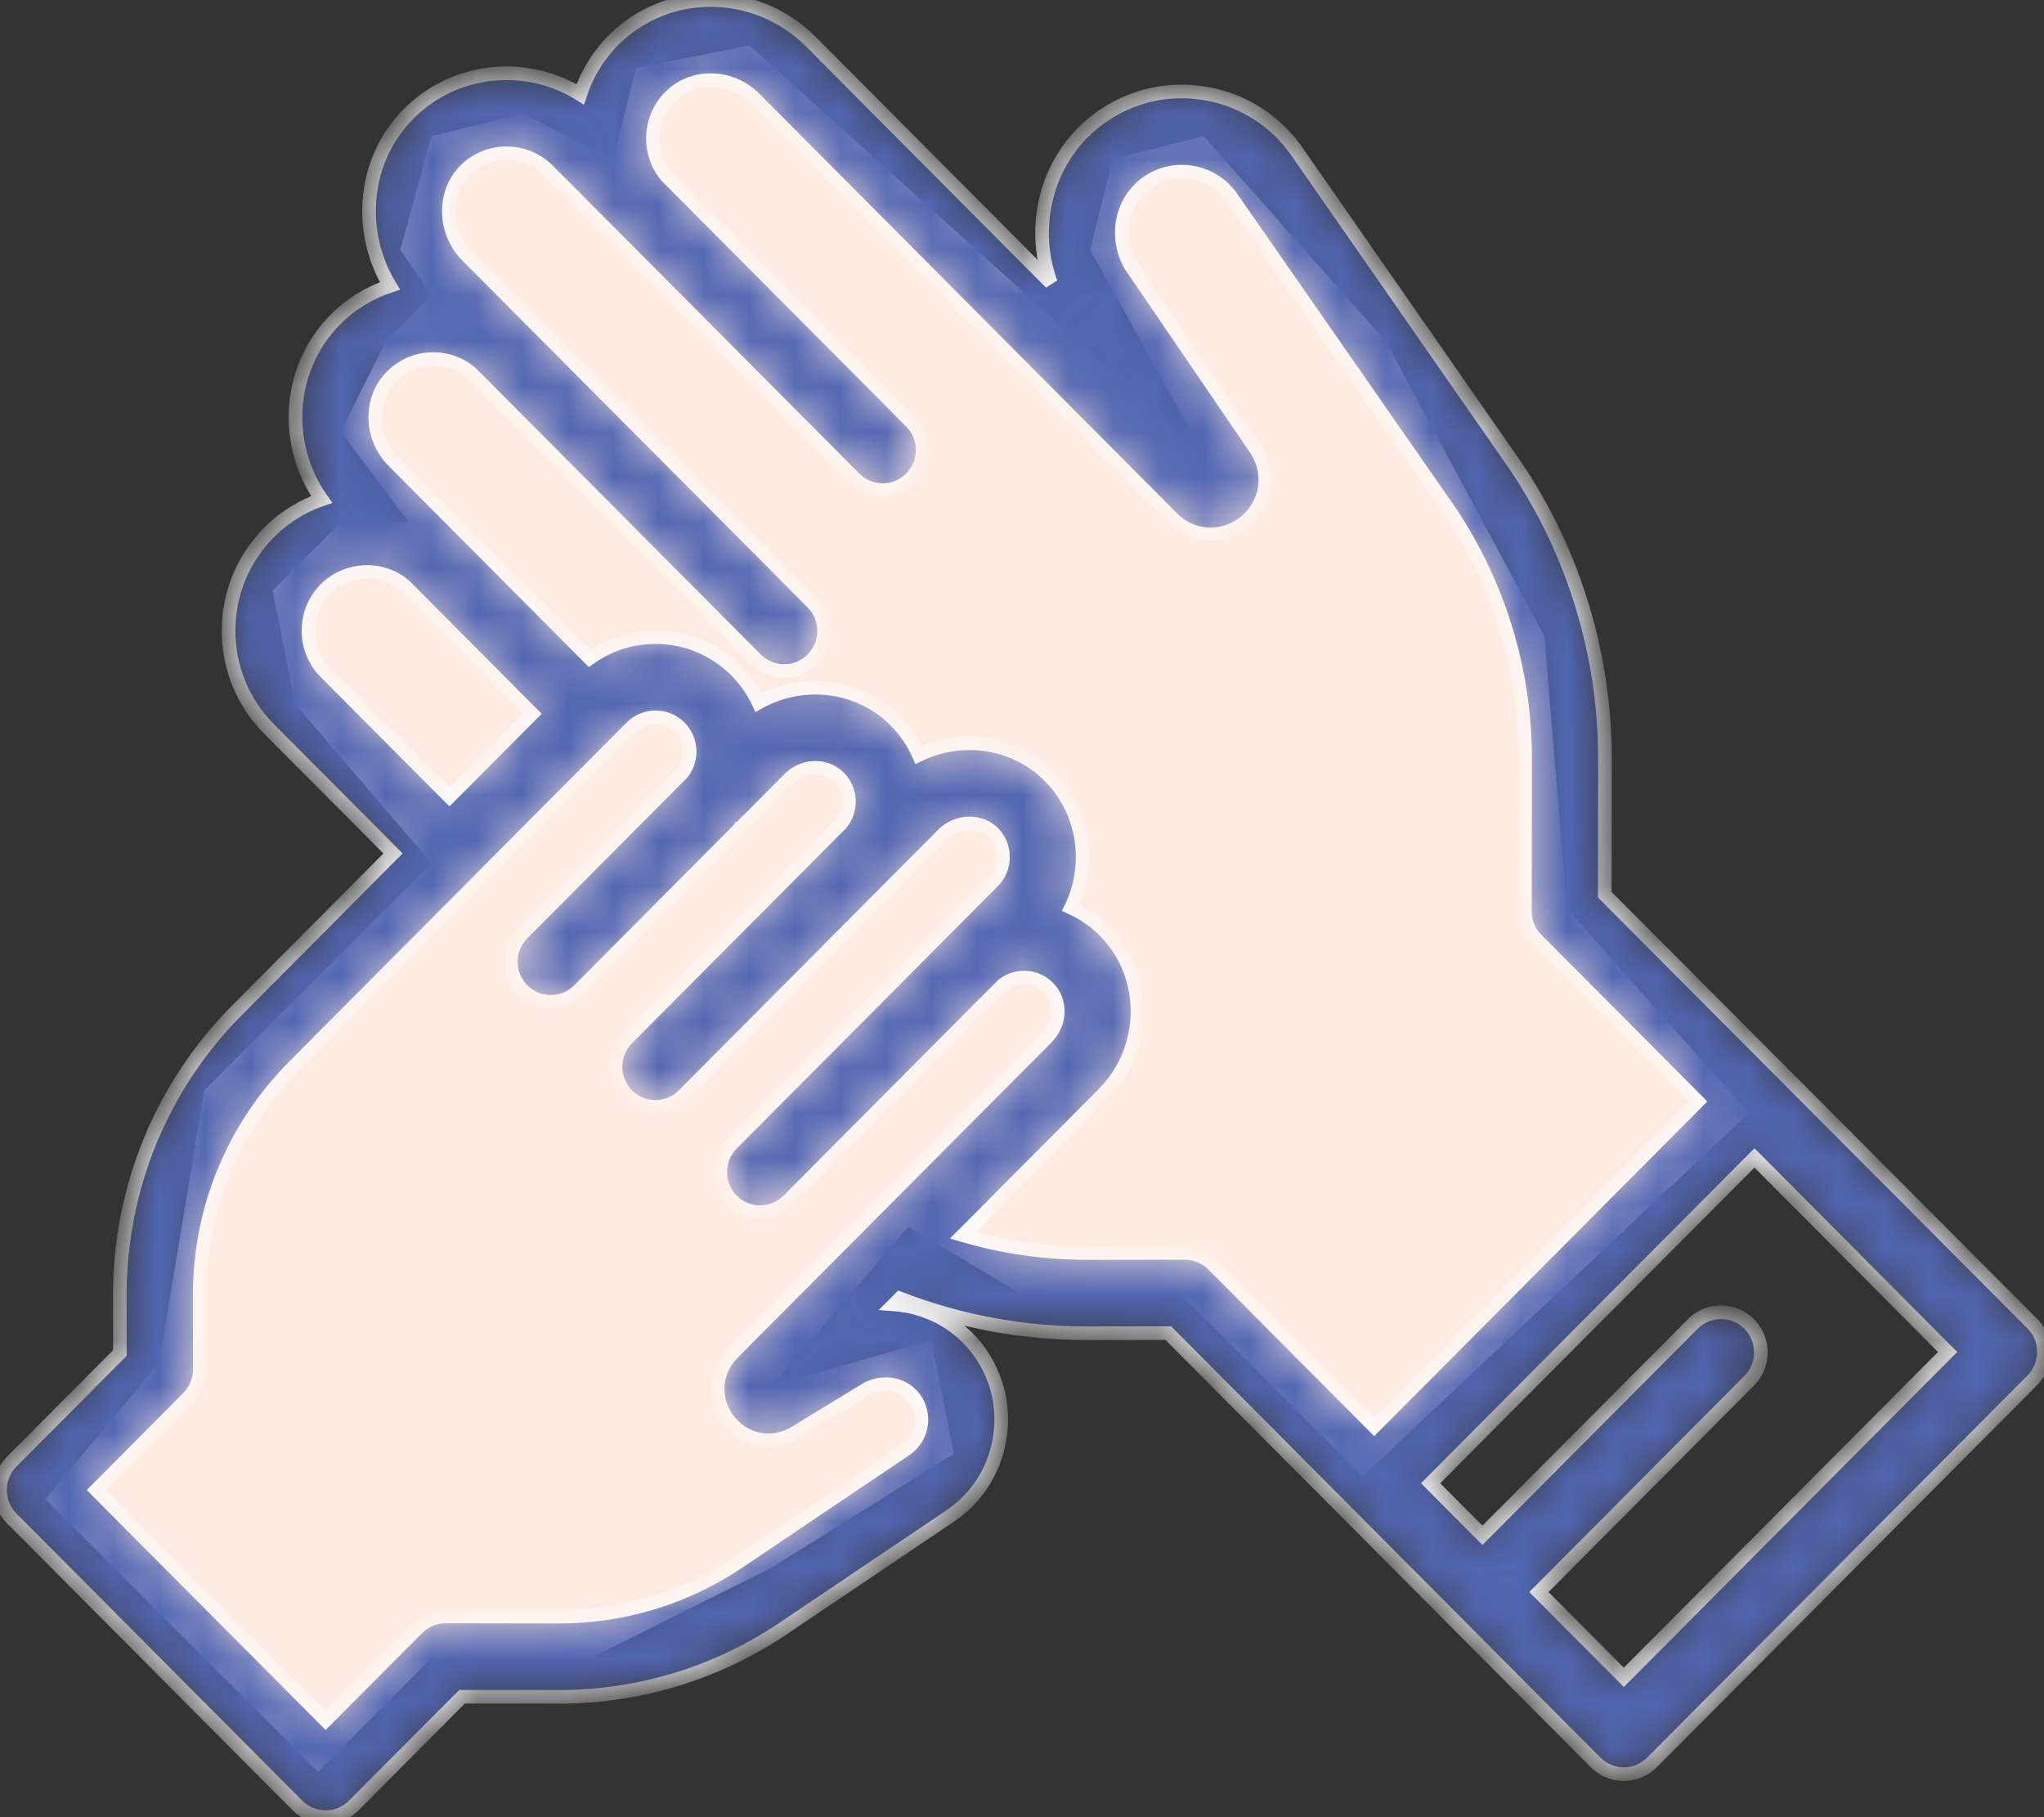 <svg width="45" height="40" viewBox="0 0 45 40" fill="none" xmlns="http://www.w3.org/2000/svg">
<rect x="0" y="0" width="45" height="40" fill="#333333" stroke="none"/>
<path d="M34.5 20L38.5 24.5L30 32.5L26 28.5H22.5L20 27L17 30.5L20.5 29.5L21 32L17 34.5L13 36.5H9.5L7 39L1 33L3.5 30L4.5 24L9.5 19L6.5 15.5L6 13L7.5 11.5H9L7.5 9.5L8.5 7.5L9.5 6.5L8.812 5.5L9.5 3L11.5 2.5L13.5 3.5L14 1.5L16.5 1L26.5 10L24 5.5L24.5 3.5L26.5 3L30.5 7.5L34 14L34.5 20Z" fill="#FFEBE2"/>
<mask id="path-2-inside-1" fill="white">
<path d="M44.742 29.135L35.331 19.695L35.335 16.736C35.338 14.429 34.664 12.198 33.385 10.282C33.382 10.277 33.379 10.273 33.375 10.268L28.586 3.384C28.117 2.686 27.405 2.217 26.58 2.065C25.753 1.912 24.918 2.097 24.231 2.586C23.08 3.405 22.657 4.913 23.135 6.225L17.855 0.921C16.654 -0.286 14.71 -0.31 13.522 0.868C13.17 1.217 12.92 1.633 12.774 2.077C11.616 1.35 10.059 1.475 9.039 2.463C8.457 3.026 8.132 3.792 8.125 4.619C8.119 5.212 8.282 5.794 8.584 6.292C8.138 6.439 7.72 6.691 7.37 7.048C6.322 8.115 6.229 9.788 7.08 10.993C6.656 11.14 6.26 11.382 5.925 11.718C5.35 12.296 5.032 13.065 5.032 13.883C5.032 14.7 5.35 15.469 5.925 16.048L8.652 18.787L5.235 22.219C3.557 23.905 2.634 26.147 2.637 28.532L2.639 29.782L0.257 32.174C-0.086 32.519 -0.086 33.078 0.257 33.423L6.547 39.741C6.719 39.914 6.944 40 7.169 40C7.393 40 7.618 39.914 7.79 39.741L10.172 37.349L12.297 37.351H12.31C14.075 37.351 15.783 36.83 17.249 35.842L20.915 33.373C21.49 32.985 21.875 32.395 22 31.712C22.126 31.027 21.974 30.338 21.574 29.771C21.124 29.133 20.421 28.765 19.683 28.711L19.812 28.582C21.13 29.09 22.513 29.348 23.931 29.348H23.948L25.723 29.346L35.127 38.794C35.299 38.966 35.524 39.053 35.748 39.053C35.973 39.053 36.199 38.966 36.37 38.794L44.742 30.384C44.907 30.218 45 29.994 45 29.76C45 29.525 44.907 29.301 44.742 29.135ZM7.168 14.799C6.924 14.554 6.791 14.229 6.791 13.883C6.791 13.537 6.924 13.212 7.168 12.967C7.638 12.495 8.396 12.463 8.904 12.889L11.713 15.711L9.895 17.538L7.168 14.799ZM20.14 30.791C20.264 30.967 20.311 31.18 20.272 31.392C20.233 31.604 20.114 31.786 19.936 31.906L16.27 34.375C15.095 35.167 13.725 35.586 12.31 35.586H12.299L9.81 35.582H9.808C9.575 35.582 9.352 35.675 9.187 35.841L7.169 37.868L2.122 32.799L4.14 30.771C4.306 30.605 4.398 30.38 4.398 30.145L4.396 28.529C4.393 26.617 5.133 24.82 6.479 23.468L13.901 16.011C14.043 15.869 14.232 15.79 14.433 15.79C14.633 15.79 14.822 15.869 14.964 16.011C15.236 16.284 15.256 16.723 15.015 17.02L11.505 20.546C11.162 20.891 11.162 21.45 11.505 21.795C11.677 21.967 11.902 22.053 12.127 22.053C12.352 22.053 12.577 21.967 12.748 21.795L16.279 18.248C16.28 18.246 16.282 18.245 16.283 18.243C16.283 18.243 16.284 18.243 16.284 18.243L17.38 17.142C17.687 16.834 18.174 16.819 18.468 17.11C18.743 17.383 18.765 17.824 18.521 18.124L13.807 22.859C13.464 23.203 13.464 23.762 13.807 24.107C13.979 24.279 14.204 24.366 14.429 24.366C14.654 24.366 14.879 24.279 15.051 24.107L19.791 19.345C19.794 19.342 19.797 19.338 19.801 19.335L20.769 18.362C20.921 18.21 21.132 18.127 21.353 18.125C21.555 18.127 21.74 18.204 21.873 18.343C22.155 18.637 22.15 19.111 21.862 19.4L20.854 20.413C20.853 20.414 20.852 20.416 20.85 20.417L16.113 25.175C15.771 25.52 15.771 26.079 16.113 26.424C16.285 26.596 16.51 26.682 16.735 26.682C16.96 26.682 17.185 26.596 17.357 26.424L22.072 21.687C22.37 21.444 22.807 21.466 23.079 21.742C23.368 22.037 23.354 22.527 23.047 22.835L16.132 29.782C15.726 30.19 15.688 30.816 16.043 31.27C16.397 31.725 17.012 31.837 17.503 31.538L19.053 30.594C19.424 30.368 19.902 30.454 20.14 30.791ZM26.087 27.579H26.085L23.945 27.582C23.008 27.582 22.088 27.451 21.198 27.19L24.29 24.084C25.277 23.092 25.296 21.485 24.33 20.502C24.108 20.276 23.854 20.102 23.581 19.978C24.03 19.052 23.885 17.896 23.138 17.118C22.676 16.636 22.047 16.366 21.369 16.36C20.971 16.356 20.581 16.446 20.228 16.616C20.105 16.338 19.929 16.079 19.702 15.853C18.893 15.051 17.66 14.925 16.699 15.465C16.579 15.21 16.415 14.972 16.207 14.763C15.733 14.287 15.103 14.024 14.432 14.024C13.905 14.024 13.402 14.187 12.981 14.488L10.128 11.623C10.128 11.622 10.127 11.621 10.126 11.62C10.125 11.619 10.124 11.618 10.122 11.616L8.665 10.152C8.144 9.629 8.125 8.793 8.621 8.288C9.092 7.809 9.854 7.775 10.365 8.206L16.643 14.512C16.814 14.685 17.039 14.771 17.264 14.771C17.489 14.771 17.714 14.685 17.886 14.512C18.229 14.168 18.229 13.609 17.886 13.264L10.28 5.624C10.024 5.366 9.879 5.006 9.882 4.636C9.885 4.286 10.019 3.966 10.258 3.734C10.76 3.248 11.571 3.256 12.064 3.752L18.813 10.531C18.985 10.703 19.21 10.79 19.434 10.79C19.659 10.79 19.885 10.703 20.056 10.531C20.399 10.186 20.399 9.627 20.056 9.282L14.673 3.874C14.246 3.36 14.28 2.597 14.757 2.125C15.259 1.627 16.092 1.647 16.612 2.169L25.808 11.407C26.243 11.844 26.911 11.885 27.395 11.503C27.88 11.121 27.999 10.461 27.68 9.932C27.672 9.918 27.663 9.904 27.653 9.89L24.895 5.849C24.531 5.225 24.683 4.428 25.247 4.027C25.544 3.815 25.905 3.735 26.262 3.802C26.62 3.868 26.929 4.071 27.131 4.375C27.134 4.379 27.138 4.384 27.141 4.389L31.93 11.273C33.01 12.894 33.58 14.782 33.577 16.733L33.572 20.059C33.572 20.293 33.664 20.519 33.83 20.684L37.376 24.246L30.254 31.4L26.708 27.838C26.543 27.672 26.32 27.579 26.087 27.579ZM35.749 36.921L33.88 35.044L38.51 30.393C38.853 30.048 38.853 29.489 38.51 29.144C38.166 28.799 37.61 28.799 37.267 29.144L32.637 33.795L31.496 32.649L38.626 25.488L42.878 29.76L35.749 36.921Z"/>
</mask>
<path d="M44.742 29.135L35.331 19.695L35.335 16.736C35.338 14.429 34.664 12.198 33.385 10.282C33.382 10.277 33.379 10.273 33.375 10.268L28.586 3.384C28.117 2.686 27.405 2.217 26.58 2.065C25.753 1.912 24.918 2.097 24.231 2.586C23.08 3.405 22.657 4.913 23.135 6.225L17.855 0.921C16.654 -0.286 14.71 -0.31 13.522 0.868C13.17 1.217 12.92 1.633 12.774 2.077C11.616 1.35 10.059 1.475 9.039 2.463C8.457 3.026 8.132 3.792 8.125 4.619C8.119 5.212 8.282 5.794 8.584 6.292C8.138 6.439 7.72 6.691 7.37 7.048C6.322 8.115 6.229 9.788 7.08 10.993C6.656 11.14 6.26 11.382 5.925 11.718C5.35 12.296 5.032 13.065 5.032 13.883C5.032 14.7 5.35 15.469 5.925 16.048L8.652 18.787L5.235 22.219C3.557 23.905 2.634 26.147 2.637 28.532L2.639 29.782L0.257 32.174C-0.086 32.519 -0.086 33.078 0.257 33.423L6.547 39.741C6.719 39.914 6.944 40 7.169 40C7.393 40 7.618 39.914 7.79 39.741L10.172 37.349L12.297 37.351H12.31C14.075 37.351 15.783 36.83 17.249 35.842L20.915 33.373C21.49 32.985 21.875 32.395 22 31.712C22.126 31.027 21.974 30.338 21.574 29.771C21.124 29.133 20.421 28.765 19.683 28.711L19.812 28.582C21.13 29.09 22.513 29.348 23.931 29.348H23.948L25.723 29.346L35.127 38.794C35.299 38.966 35.524 39.053 35.748 39.053C35.973 39.053 36.199 38.966 36.37 38.794L44.742 30.384C44.907 30.218 45 29.994 45 29.76C45 29.525 44.907 29.301 44.742 29.135ZM7.168 14.799C6.924 14.554 6.791 14.229 6.791 13.883C6.791 13.537 6.924 13.212 7.168 12.967C7.638 12.495 8.396 12.463 8.904 12.889L11.713 15.711L9.895 17.538L7.168 14.799ZM20.14 30.791C20.264 30.967 20.311 31.18 20.272 31.392C20.233 31.604 20.114 31.786 19.936 31.906L16.27 34.375C15.095 35.167 13.725 35.586 12.31 35.586H12.299L9.81 35.582H9.808C9.575 35.582 9.352 35.675 9.187 35.841L7.169 37.868L2.122 32.799L4.14 30.771C4.306 30.605 4.398 30.38 4.398 30.145L4.396 28.529C4.393 26.617 5.133 24.82 6.479 23.468L13.901 16.011C14.043 15.869 14.232 15.79 14.433 15.79C14.633 15.79 14.822 15.869 14.964 16.011C15.236 16.284 15.256 16.723 15.015 17.02L11.505 20.546C11.162 20.891 11.162 21.45 11.505 21.795C11.677 21.967 11.902 22.053 12.127 22.053C12.352 22.053 12.577 21.967 12.748 21.795L16.279 18.248C16.28 18.246 16.282 18.245 16.283 18.243C16.283 18.243 16.284 18.243 16.284 18.243L17.38 17.142C17.687 16.834 18.174 16.819 18.468 17.11C18.743 17.383 18.765 17.824 18.521 18.124L13.807 22.859C13.464 23.203 13.464 23.762 13.807 24.107C13.979 24.279 14.204 24.366 14.429 24.366C14.654 24.366 14.879 24.279 15.051 24.107L19.791 19.345C19.794 19.342 19.797 19.338 19.801 19.335L20.769 18.362C20.921 18.21 21.132 18.127 21.353 18.125C21.555 18.127 21.74 18.204 21.873 18.343C22.155 18.637 22.15 19.111 21.862 19.4L20.854 20.413C20.853 20.414 20.852 20.416 20.85 20.417L16.113 25.175C15.771 25.52 15.771 26.079 16.113 26.424C16.285 26.596 16.51 26.682 16.735 26.682C16.96 26.682 17.185 26.596 17.357 26.424L22.072 21.687C22.37 21.444 22.807 21.466 23.079 21.742C23.368 22.037 23.354 22.527 23.047 22.835L16.132 29.782C15.726 30.19 15.688 30.816 16.043 31.27C16.397 31.725 17.012 31.837 17.503 31.538L19.053 30.594C19.424 30.368 19.902 30.454 20.14 30.791ZM26.087 27.579H26.085L23.945 27.582C23.008 27.582 22.088 27.451 21.198 27.19L24.29 24.084C25.277 23.092 25.296 21.485 24.33 20.502C24.108 20.276 23.854 20.102 23.581 19.978C24.03 19.052 23.885 17.896 23.138 17.118C22.676 16.636 22.047 16.366 21.369 16.36C20.971 16.356 20.581 16.446 20.228 16.616C20.105 16.338 19.929 16.079 19.702 15.853C18.893 15.051 17.66 14.925 16.699 15.465C16.579 15.21 16.415 14.972 16.207 14.763C15.733 14.287 15.103 14.024 14.432 14.024C13.905 14.024 13.402 14.187 12.981 14.488L10.128 11.623C10.128 11.622 10.127 11.621 10.126 11.62C10.125 11.619 10.124 11.618 10.122 11.616L8.665 10.152C8.144 9.629 8.125 8.793 8.621 8.288C9.092 7.809 9.854 7.775 10.365 8.206L16.643 14.512C16.814 14.685 17.039 14.771 17.264 14.771C17.489 14.771 17.714 14.685 17.886 14.512C18.229 14.168 18.229 13.609 17.886 13.264L10.28 5.624C10.024 5.366 9.879 5.006 9.882 4.636C9.885 4.286 10.019 3.966 10.258 3.734C10.76 3.248 11.571 3.256 12.064 3.752L18.813 10.531C18.985 10.703 19.21 10.79 19.434 10.79C19.659 10.79 19.885 10.703 20.056 10.531C20.399 10.186 20.399 9.627 20.056 9.282L14.673 3.874C14.246 3.36 14.28 2.597 14.757 2.125C15.259 1.627 16.092 1.647 16.612 2.169L25.808 11.407C26.243 11.844 26.911 11.885 27.395 11.503C27.88 11.121 27.999 10.461 27.68 9.932C27.672 9.918 27.663 9.904 27.653 9.89L24.895 5.849C24.531 5.225 24.683 4.428 25.247 4.027C25.544 3.815 25.905 3.735 26.262 3.802C26.62 3.868 26.929 4.071 27.131 4.375C27.134 4.379 27.138 4.384 27.141 4.389L31.93 11.273C33.01 12.894 33.58 14.782 33.577 16.733L33.572 20.059C33.572 20.293 33.664 20.519 33.83 20.684L37.376 24.246L30.254 31.4L26.708 27.838C26.543 27.672 26.32 27.579 26.087 27.579ZM35.749 36.921L33.88 35.044L38.51 30.393C38.853 30.048 38.853 29.489 38.51 29.144C38.166 28.799 37.61 28.799 37.267 29.144L32.637 33.795L31.496 32.649L38.626 25.488L42.878 29.76L35.749 36.921Z" fill="#5266B2" stroke="#FCFCFC" stroke-width="0.3" mask="url(#path-2-inside-1)"/>
</svg>

